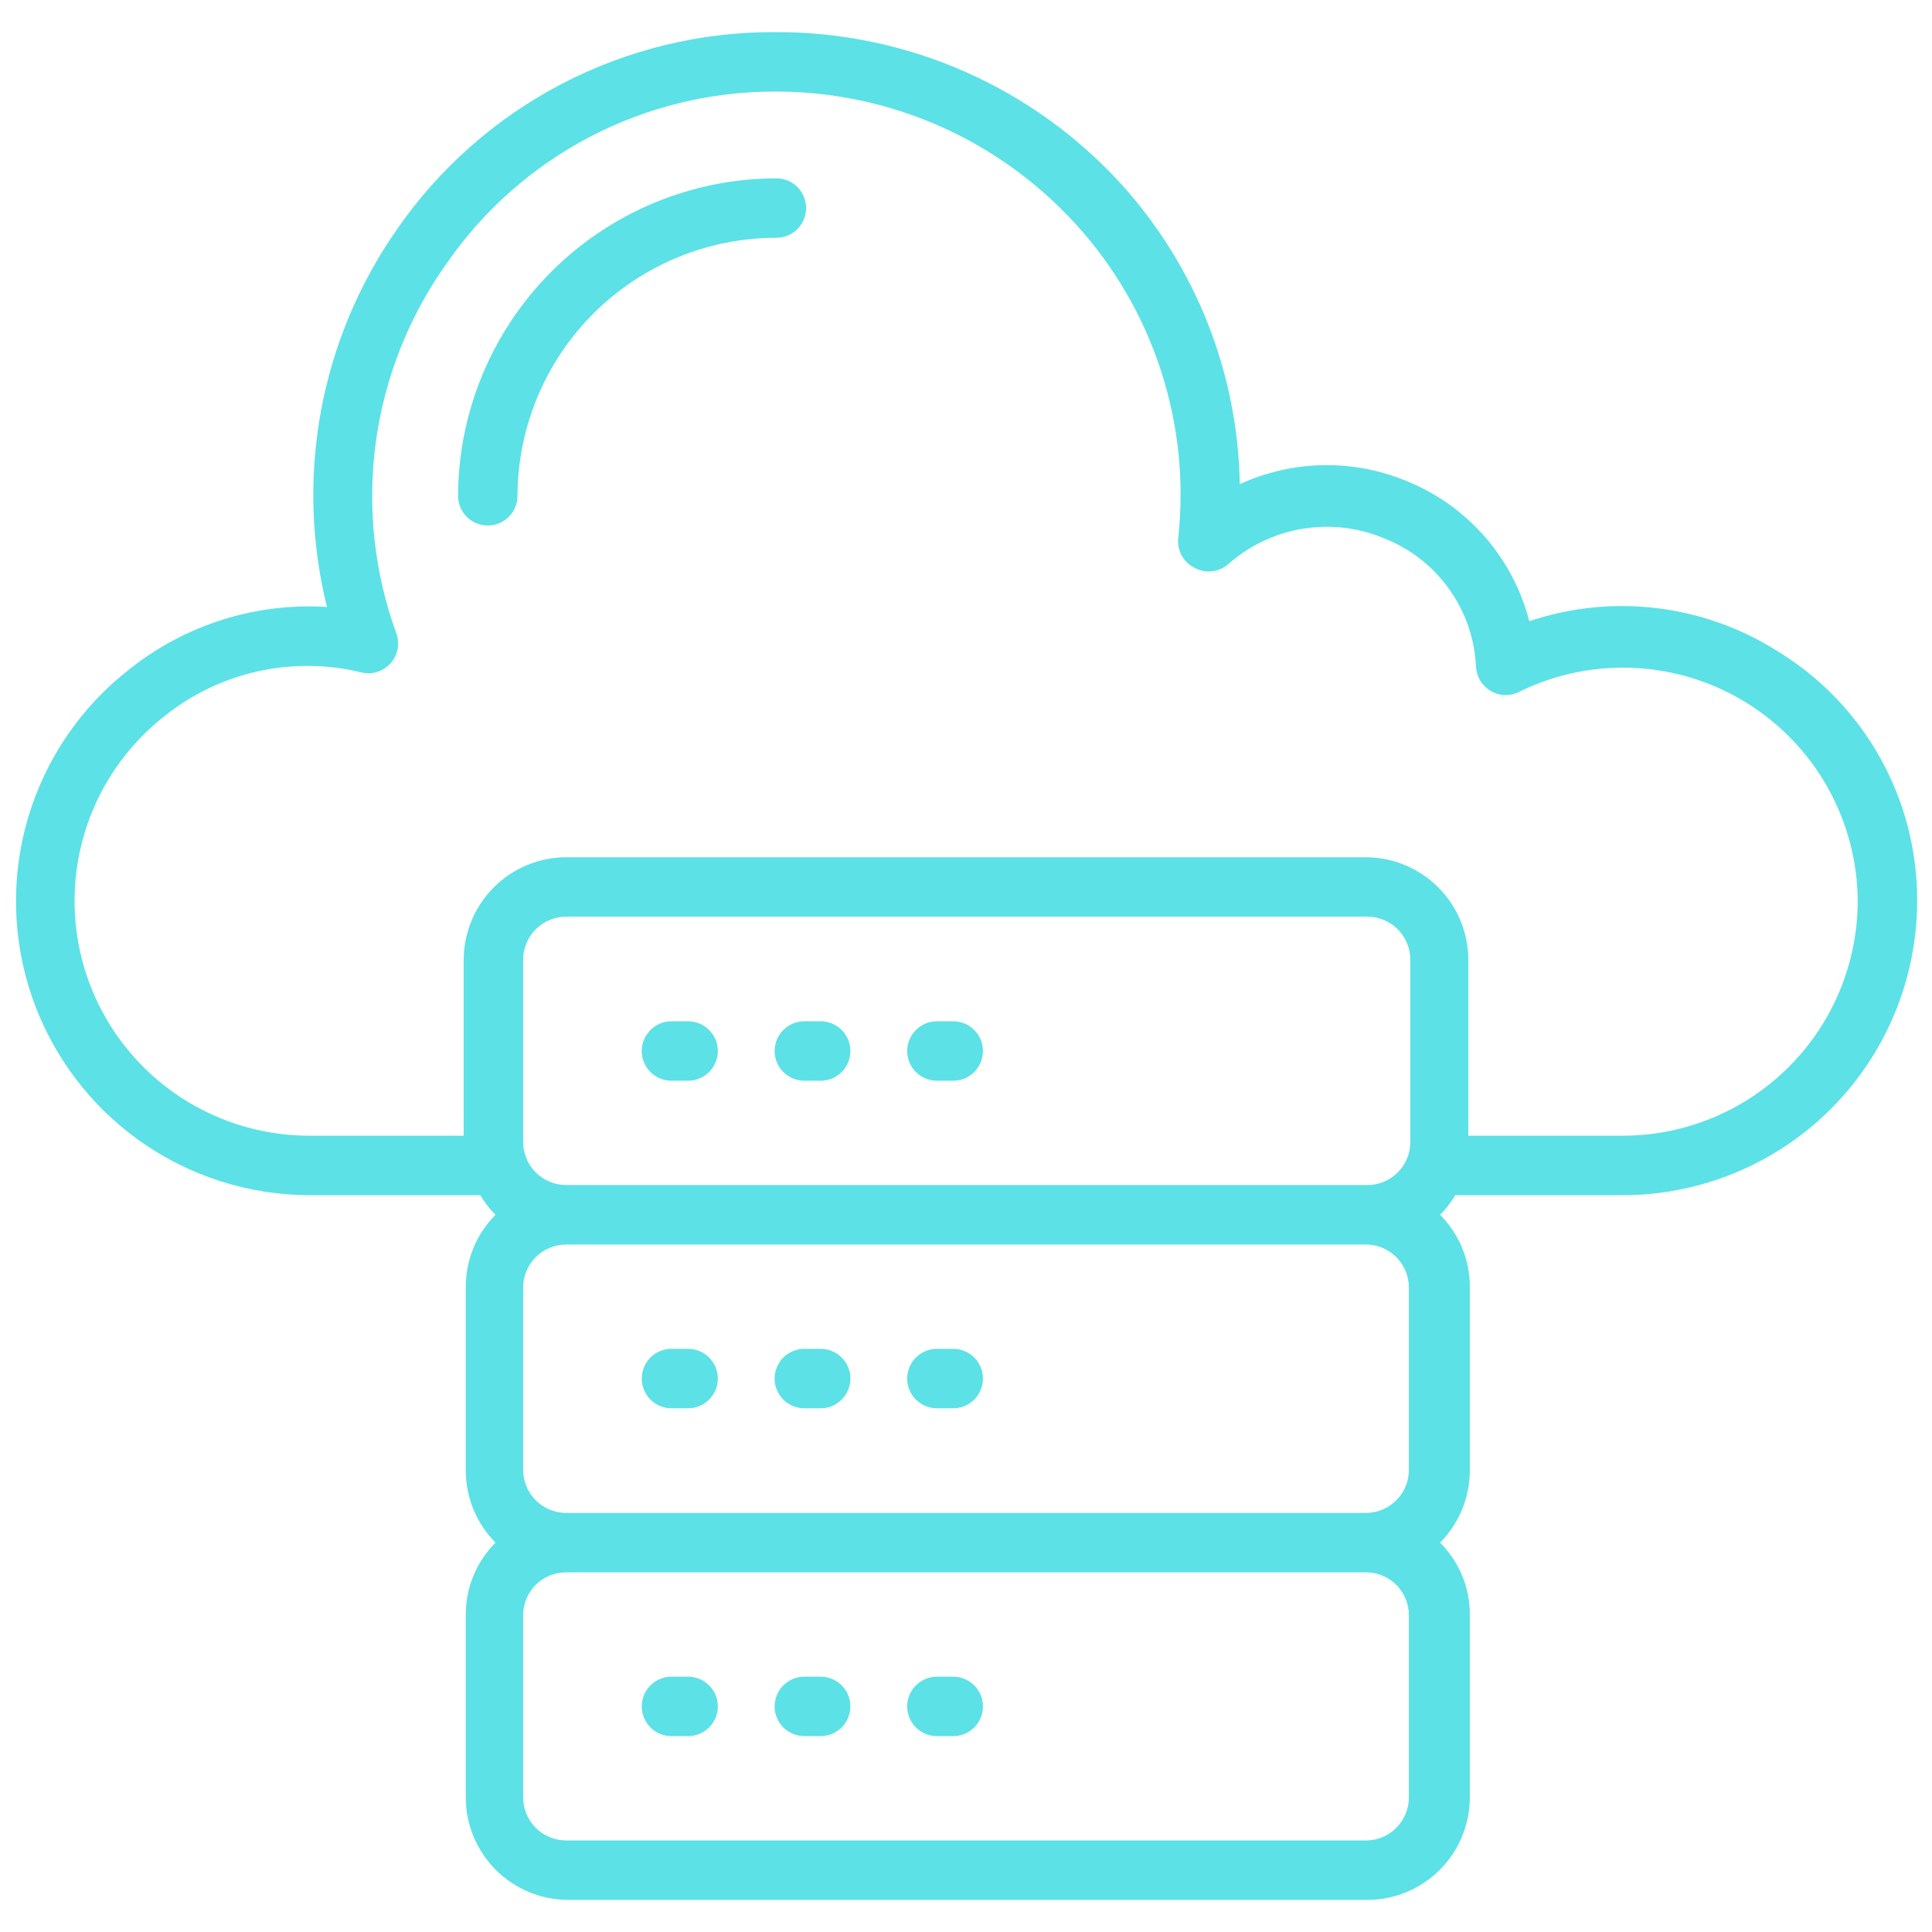 <svg width="80" height="80" viewBox="0 0 80 80" fill="none" xmlns="http://www.w3.org/2000/svg">
<path d="M73.588 26.954C72.076 25.999 70.37 25.394 68.595 25.181C66.819 24.968 65.018 25.153 63.324 25.723C62.993 24.434 62.366 23.239 61.492 22.235C60.618 21.23 59.522 20.444 58.29 19.939C57.187 19.473 55.998 19.242 54.801 19.261C53.604 19.28 52.424 19.549 51.336 20.05C51.26 15.442 49.51 11.019 46.413 7.606C44.603 5.625 42.4 4.043 39.943 2.962C37.487 1.881 34.832 1.325 32.148 1.33C29.053 1.308 26 2.045 23.256 3.476C20.512 4.907 18.16 6.989 16.407 9.539C14.847 11.784 13.784 14.337 13.289 17.026C12.795 19.715 12.88 22.479 13.539 25.133C10.59 24.949 7.679 25.866 5.367 27.705C3.362 29.262 1.895 31.407 1.169 33.84C0.444 36.273 0.498 38.871 1.322 41.272C2.147 43.672 3.702 45.755 5.768 47.229C7.835 48.702 10.311 49.493 12.85 49.49H19.89C20.063 49.786 20.274 50.059 20.517 50.302C20.124 50.697 19.813 51.165 19.602 51.68C19.391 52.196 19.284 52.748 19.287 53.305V60.862C19.283 61.421 19.39 61.975 19.601 62.492C19.813 63.01 20.124 63.48 20.517 63.877C20.123 64.271 19.811 64.739 19.6 65.255C19.389 65.771 19.282 66.323 19.287 66.88V74.437C19.29 75.561 19.739 76.638 20.535 77.432C21.331 78.225 22.409 78.671 23.533 78.671H56.616C57.74 78.671 58.818 78.225 59.614 77.432C60.41 76.638 60.859 75.561 60.862 74.437V66.88C60.867 66.323 60.76 65.771 60.549 65.255C60.337 64.739 60.025 64.271 59.631 63.877C60.025 63.48 60.336 63.01 60.547 62.492C60.758 61.975 60.865 61.421 60.862 60.862V53.305C60.865 52.748 60.758 52.196 60.547 51.68C60.336 51.165 60.024 50.697 59.631 50.302C59.875 50.059 60.086 49.786 60.259 49.49H67.2C70.431 49.486 73.528 48.202 75.813 45.917C78.097 43.633 79.382 40.535 79.385 37.305C79.393 35.226 78.863 33.181 77.847 31.368C76.832 29.554 75.364 28.034 73.588 26.954ZM58.339 66.88V74.437C58.336 74.898 58.155 75.34 57.834 75.67C57.513 76 57.076 76.194 56.616 76.21H23.447C22.975 76.21 22.523 76.023 22.189 75.691C21.855 75.359 21.665 74.908 21.662 74.437V66.88C21.662 66.647 21.708 66.415 21.798 66.199C21.888 65.983 22.02 65.787 22.185 65.623C22.351 65.458 22.548 65.328 22.765 65.239C22.981 65.151 23.213 65.106 23.447 65.108H56.616C57.077 65.121 57.516 65.313 57.837 65.644C58.159 65.975 58.339 66.419 58.339 66.88ZM58.339 53.342V60.899C58.33 61.355 58.146 61.791 57.825 62.116C57.505 62.441 57.072 62.631 56.616 62.647H23.447C22.973 62.647 22.519 62.459 22.185 62.124C21.85 61.789 21.662 61.335 21.662 60.862V53.305C21.665 52.834 21.855 52.383 22.189 52.051C22.523 51.719 22.975 51.533 23.447 51.533H56.616C57.076 51.548 57.513 51.742 57.834 52.072C58.155 52.403 58.336 52.844 58.339 53.305V53.342ZM23.447 49.071C23.212 49.071 22.98 49.025 22.764 48.935C22.547 48.846 22.35 48.714 22.185 48.548C22.019 48.383 21.887 48.186 21.798 47.969C21.708 47.753 21.662 47.521 21.662 47.286V39.742C21.662 39.269 21.85 38.815 22.185 38.48C22.519 38.145 22.973 37.957 23.447 37.957H56.616C57.089 37.957 57.543 38.145 57.878 38.48C58.212 38.815 58.4 39.269 58.4 39.742V47.286C58.4 47.76 58.212 48.214 57.878 48.548C57.543 48.883 57.089 49.071 56.616 49.071H23.447ZM67.2 47.028H60.8V39.742C60.797 38.627 60.358 37.558 59.575 36.764C58.793 35.971 57.73 35.515 56.616 35.496H23.447C22.321 35.499 21.243 35.947 20.448 36.743C19.652 37.539 19.204 38.617 19.2 39.742V47.028H12.8C10.776 47.026 8.803 46.392 7.156 45.215C5.509 44.038 4.271 42.376 3.613 40.462C2.956 38.547 2.913 36.475 3.49 34.534C4.067 32.594 5.235 30.882 6.831 29.637C7.958 28.738 9.276 28.108 10.684 27.797C12.092 27.486 13.553 27.5 14.954 27.84C15.172 27.895 15.4 27.889 15.615 27.823C15.829 27.757 16.022 27.634 16.171 27.467C16.321 27.299 16.422 27.095 16.463 26.874C16.505 26.654 16.485 26.426 16.407 26.216C15.492 23.695 15.202 20.99 15.559 18.332C15.917 15.675 16.913 13.143 18.462 10.954C19.986 8.734 22.03 6.921 24.415 5.673C26.801 4.424 29.456 3.778 32.148 3.791C34.485 3.794 36.796 4.285 38.932 5.232C41.068 6.18 42.983 7.563 44.554 9.293C46.14 11.033 47.337 13.091 48.067 15.33C48.797 17.568 49.043 19.936 48.788 22.277C48.761 22.526 48.81 22.776 48.929 22.996C49.047 23.216 49.23 23.395 49.453 23.508C49.668 23.628 49.915 23.68 50.161 23.659C50.407 23.637 50.64 23.541 50.831 23.385C51.702 22.605 52.776 22.088 53.929 21.897C55.082 21.705 56.266 21.845 57.342 22.302C58.418 22.732 59.347 23.464 60.017 24.409C60.688 25.355 61.071 26.473 61.12 27.631C61.134 27.833 61.197 28.029 61.305 28.201C61.412 28.372 61.56 28.515 61.736 28.616C61.923 28.724 62.135 28.781 62.351 28.781C62.567 28.781 62.779 28.724 62.967 28.616C64.444 27.901 66.078 27.572 67.717 27.659C69.356 27.746 70.946 28.247 72.34 29.114C73.733 29.982 74.884 31.188 75.685 32.62C76.487 34.052 76.913 35.664 76.924 37.305C76.92 39.883 75.895 42.354 74.072 44.177C72.249 45.999 69.778 47.025 67.2 47.028Z" fill="#5CE1E6"/>
<path d="M32.148 7.385C28.66 7.388 25.314 8.773 22.844 11.236C20.374 13.699 18.98 17.041 18.967 20.529C18.967 20.856 19.096 21.169 19.327 21.4C19.558 21.631 19.871 21.76 20.198 21.76C20.524 21.76 20.837 21.631 21.068 21.4C21.299 21.169 21.428 20.856 21.428 20.529C21.438 17.693 22.572 14.976 24.581 12.973C26.59 10.971 29.312 9.846 32.148 9.846C32.475 9.846 32.788 9.717 33.019 9.486C33.249 9.255 33.379 8.942 33.379 8.616C33.379 8.289 33.249 7.976 33.019 7.745C32.788 7.514 32.475 7.385 32.148 7.385ZM28.493 42.289H27.804C27.477 42.289 27.164 42.419 26.933 42.65C26.703 42.881 26.573 43.194 26.573 43.52C26.573 43.847 26.703 44.16 26.933 44.39C27.164 44.621 27.477 44.751 27.804 44.751H28.493C28.819 44.751 29.132 44.621 29.363 44.39C29.594 44.16 29.724 43.847 29.724 43.52C29.724 43.194 29.594 42.881 29.363 42.65C29.132 42.419 28.819 42.289 28.493 42.289ZM33.982 42.289H33.305C32.979 42.289 32.666 42.419 32.435 42.65C32.204 42.881 32.075 43.194 32.075 43.52C32.075 43.847 32.204 44.16 32.435 44.39C32.666 44.621 32.979 44.751 33.305 44.751H33.982C34.309 44.751 34.622 44.621 34.852 44.39C35.083 44.16 35.213 43.847 35.213 43.52C35.213 43.194 35.083 42.881 34.852 42.65C34.622 42.419 34.309 42.289 33.982 42.289ZM39.471 42.289H38.794C38.468 42.289 38.155 42.419 37.924 42.65C37.693 42.881 37.564 43.194 37.564 43.52C37.564 43.847 37.693 44.16 37.924 44.39C38.155 44.621 38.468 44.751 38.794 44.751H39.471C39.798 44.751 40.111 44.621 40.342 44.39C40.572 44.16 40.702 43.847 40.702 43.52C40.702 43.194 40.572 42.881 40.342 42.65C40.111 42.419 39.798 42.289 39.471 42.289ZM27.804 58.314H28.493C28.819 58.314 29.132 58.184 29.363 57.953C29.594 57.723 29.724 57.41 29.724 57.083C29.724 56.757 29.594 56.444 29.363 56.213C29.132 55.982 28.819 55.852 28.493 55.852H27.804C27.477 55.852 27.164 55.982 26.933 56.213C26.703 56.444 26.573 56.757 26.573 57.083C26.573 57.41 26.703 57.723 26.933 57.953C27.164 58.184 27.477 58.314 27.804 58.314ZM33.305 58.314H33.982C34.309 58.314 34.622 58.184 34.852 57.953C35.083 57.723 35.213 57.41 35.213 57.083C35.213 56.757 35.083 56.444 34.852 56.213C34.622 55.982 34.309 55.852 33.982 55.852H33.305C32.979 55.852 32.666 55.982 32.435 56.213C32.204 56.444 32.075 56.757 32.075 57.083C32.075 57.41 32.204 57.723 32.435 57.953C32.666 58.184 32.979 58.314 33.305 58.314ZM38.794 58.314H39.471C39.798 58.314 40.111 58.184 40.342 57.953C40.572 57.723 40.702 57.41 40.702 57.083C40.702 56.757 40.572 56.444 40.342 56.213C40.111 55.982 39.798 55.852 39.471 55.852H38.794C38.468 55.852 38.155 55.982 37.924 56.213C37.693 56.444 37.564 56.757 37.564 57.083C37.564 57.41 37.693 57.723 37.924 57.953C38.155 58.184 38.468 58.314 38.794 58.314ZM27.804 71.889H28.493C28.819 71.889 29.132 71.76 29.363 71.529C29.594 71.298 29.724 70.985 29.724 70.659C29.724 70.332 29.594 70.019 29.363 69.788C29.132 69.558 28.819 69.428 28.493 69.428H27.804C27.477 69.428 27.164 69.558 26.933 69.788C26.703 70.019 26.573 70.332 26.573 70.659C26.573 70.985 26.703 71.298 26.933 71.529C27.164 71.76 27.477 71.889 27.804 71.889ZM33.305 71.889H33.982C34.309 71.889 34.622 71.76 34.852 71.529C35.083 71.298 35.213 70.985 35.213 70.659C35.213 70.332 35.083 70.019 34.852 69.788C34.622 69.558 34.309 69.428 33.982 69.428H33.305C32.979 69.428 32.666 69.558 32.435 69.788C32.204 70.019 32.075 70.332 32.075 70.659C32.075 70.985 32.204 71.298 32.435 71.529C32.666 71.76 32.979 71.889 33.305 71.889ZM38.794 71.889H39.471C39.798 71.889 40.111 71.76 40.342 71.529C40.572 71.298 40.702 70.985 40.702 70.659C40.702 70.332 40.572 70.019 40.342 69.788C40.111 69.558 39.798 69.428 39.471 69.428H38.794C38.468 69.428 38.155 69.558 37.924 69.788C37.693 70.019 37.564 70.332 37.564 70.659C37.564 70.985 37.693 71.298 37.924 71.529C38.155 71.76 38.468 71.889 38.794 71.889Z" fill="#5CE1E6"/>
</svg>
